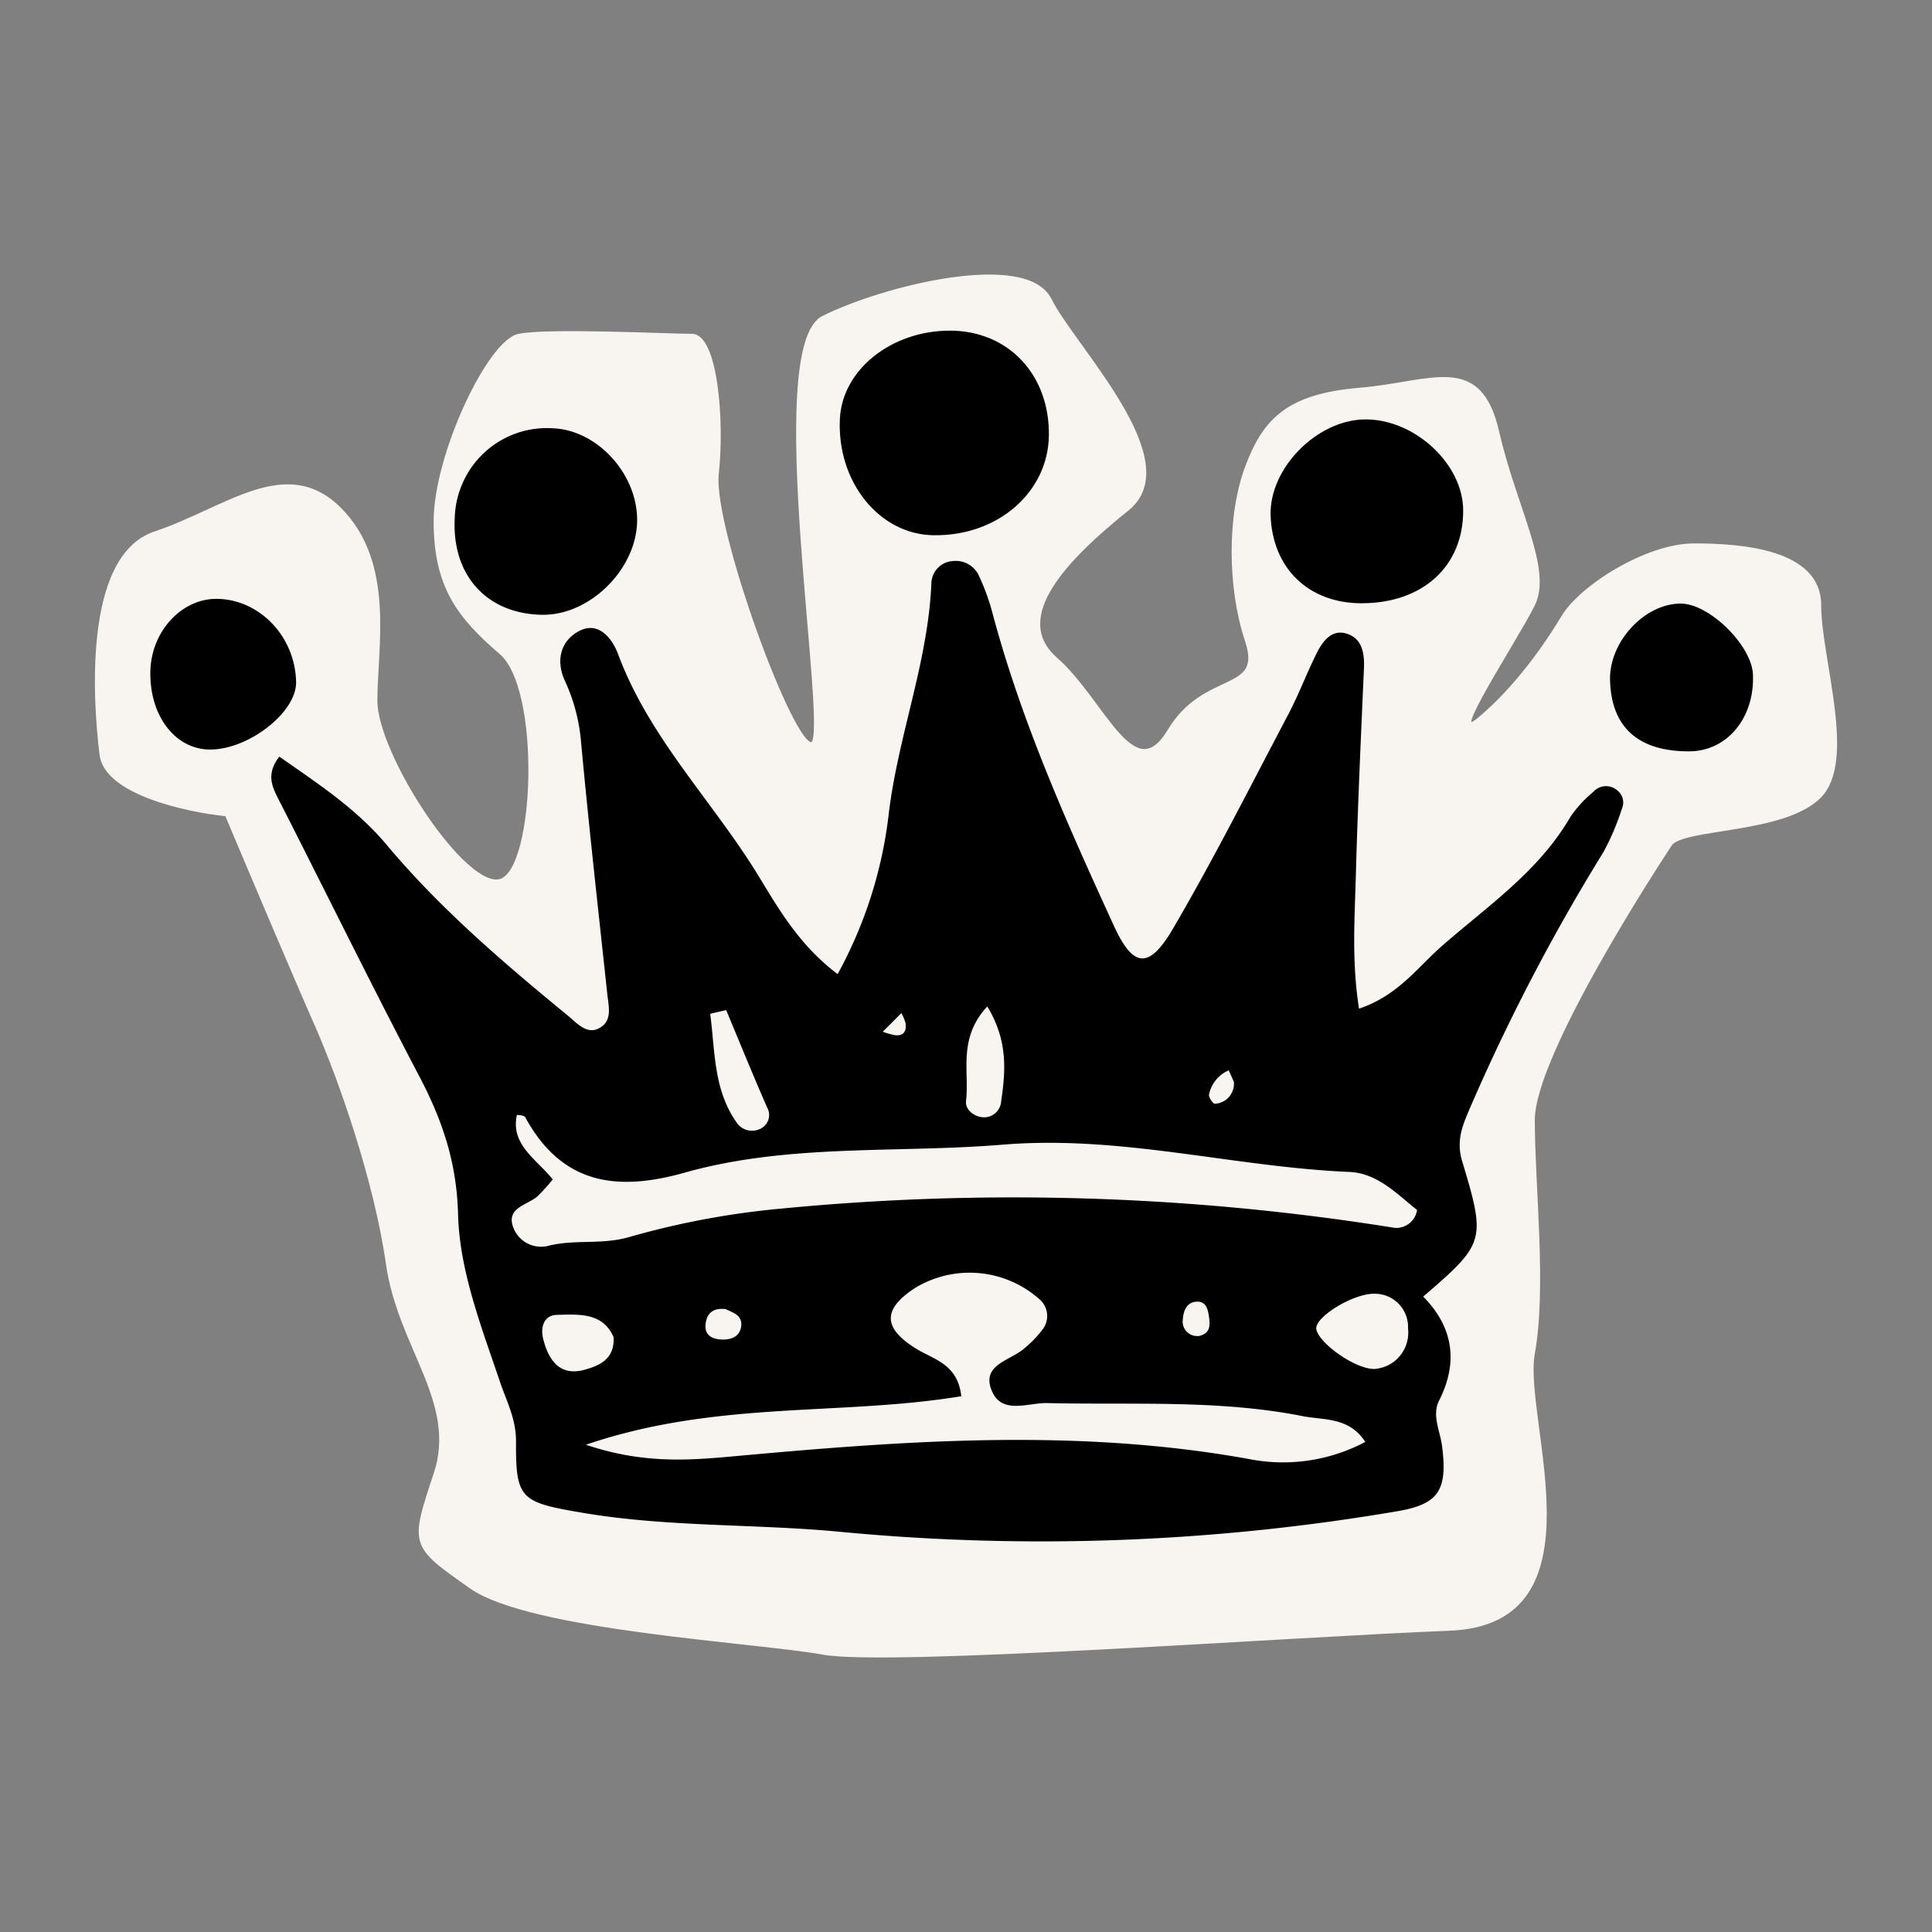 <svg xmlns="http://www.w3.org/2000/svg" width="570" height="570" viewBox="0 0 570 570">
    <rect x="0" y="0" width="570" height="570" fill="#808080" stroke="none"/>
    <g id="Group_122" data-name="Group 122" transform="translate(-586 -1609)">
        <g id="Group_11" data-name="Group 11" transform="translate(586 1609)">
            <rect id="Rectangle_1" data-name="Rectangle 1" width="570" height="570"
                transform="translate(0 0)" fill="none" />
        </g>
        <g id="Group_23" data-name="Group 23" transform="translate(614.5 1690.495)">
            <path id="Path_986" data-name="Path 986"
                d="M2.571,141.874c1.408,11.307,25.23,16.49,36.964,17.668,6.454,15.312,20.77,49.117,26.4,61.838,7.041,15.9,17.6,45.937,21.123,70.672s21.122,40.816,14.082,62.018S94.1,375.091,111.7,387.458s84.49,15.9,103.852,19.435,139.056-5.3,184.823-7.067,21.119-61.838,24.642-81.273,0-49.47,0-68.905,36.962-75.972,40.482-81.272,33.446-3.534,44.005-14.134,0-40.636,0-56.537-22.883-17.668-36.962-17.668S439.1,92.4,433.82,101.238s-14.083,21.2-24.642,30.035,10.559-22.968,15.843-33.569-5.284-28.269-10.563-51.237S395.094,32.333,373.973,34.1s-28.163,8.834-33.444,22.968-5.28,35.336,0,51.237-12.322,8.834-22.883,26.5-19.362-8.834-33.444-21.2,3.521-30.035,21.122-44.17S289.483,21.732,282.443,7.6s-49.286-3.534-66.888,5.3,2.153,122.088-3.128,125.622-29.923-63.6-28.163-79.505S183.871,18.2,176.83,18.2s-42.245-1.767-51.046,0-24.643,35.336-24.643,54.771,7.041,28.269,19.362,38.869,10.561,63.6,0,67.138-36.964-37.1-36.964-53,5.28-40.636-10.561-56.537-33.443,0-54.565,7.067S.811,127.74,2.571,141.874Z"
                transform="translate(-1.202 -0.71)" fill="#f8f5f1" stroke="#f8f5f1" stroke-width="1" />
            <path id="Path_987" data-name="Path 987"
                d="M16.631,79.743C27.82,87.595,39.278,95.019,48.3,105.773c15.845,18.921,34.509,34.827,53.465,50.4,2.954,2.43,6.109,6.3,10.25,3.015,2.753-2.25,1.723-6.119,1.365-9.472-2.686-25.041-5.505-50.058-7.811-75.144a53.379,53.379,0,0,0-4.722-17.256c-2.618-5.782-1.3-11.249,3.491-14.2,6.4-4.027,10.63,2.048,12.242,6.412,9.265,24.928,28.131,43.557,41.6,65.695,6.042,9.944,12.107,20.361,23.163,28.685a128.718,128.718,0,0,0,14.972-46.369C198.933,74.276,207.952,52.318,209,28.807a6.77,6.77,0,0,1,1.789-4.606,6.7,6.7,0,0,1,4.432-2.144,7.537,7.537,0,0,1,7.989,4.725A65.753,65.753,0,0,1,227.2,38.031C235.747,69.844,249.13,99.7,262.8,129.554c5.662,12.4,10.295,13.116,17.367,1.147,12.129-20.721,22.917-42.162,34.106-63.355,3.111-5.894,5.438-12.171,8.415-18.133,1.835-3.667,4.61-7.312,9.22-5.625,4.208,1.53,4.9,5.737,4.722,10.079-.917,20.631-1.857,41.262-2.417,61.915-.358,12.419-1.186,24.906.962,38.517,11.592-3.892,17.322-12.284,24.616-18.628,13.428-11.721,28.446-21.913,37.731-37.932a34.723,34.723,0,0,1,6.716-7.334,5.018,5.018,0,0,1,7.095-.518,4.516,4.516,0,0,1,1.409,5.4,74.787,74.787,0,0,1-5.461,12.824,585.847,585.847,0,0,0-38.828,74.244c-2.415,5.67-4.834,10.394-2.841,16.987,7.071,23.465,6.712,24.231-11.5,39.912,8.728,8.864,10.5,19.146,4.7,30.643-2.237,4.365.335,9.112.9,13.724,1.61,13.116-1.255,17.009-13.832,19.056a624.464,624.464,0,0,1-162.72,6.075c-25.647-2.542-51.719-1.372-77.343-5.76-18.015-3.083-19.47-3.982-19.358-21.081,0-6.367-2.529-11.25-4.476-16.762-5.505-16.356-12.2-33.3-12.622-50.148-.4-15.591-4.767-28.123-11.66-41.172-14.211-27.065-27.638-54.513-41.558-81.781C14.258,88.135,12.893,84.558,16.631,79.743ZM97.2,204.608a58.181,58.181,0,0,1-4.476,4.927c-3.267,2.722-9.825,3.42-6.714,9.967A8.778,8.778,0,0,0,96.279,224c7.743-1.867,15.531-.2,23.521-2.5a242.548,242.548,0,0,1,44.759-8.392,709.547,709.547,0,0,1,180.176,5.512,6.188,6.188,0,0,0,6.669-2.717,6.258,6.258,0,0,0,.9-2.39c-6.087-4.86-11.749-10.934-20.142-11.249-34.106-1.462-67.295-10.934-102.162-8.032-31.331,2.565-63.155-.382-93.814,8.257-20.141,5.67-36.21,3.4-47-16.334-.38-.675-2.081-.63-2.462-.72-1.992,8.932,6,13.161,10.653,19.168Zm9.78,78.114c18.4,6.255,32.942,4.387,47,3.15,49.615-4.5,99.051-7.852,148.6,1.08a51.857,51.857,0,0,0,34.442-5.017c-4.789-7.38-12.04-6.367-18.4-7.6-24.953-4.949-50.242-3.262-75.441-3.87-5.572-.135-13.249,3.465-16.27-3.442-3.446-7.875,5.3-9,9.489-12.666a33.667,33.667,0,0,0,5.483-5.692,6.525,6.525,0,0,0-1.186-9,31,31,0,0,0-36.769-2.992c-9.31,6.187-9.265,11.677.627,17.774,5.282,3.24,12.219,4.5,13.271,13.994-35.583,5.894-71.972,1.148-110.666,14.286ZM339.721,260.4a10.678,10.678,0,0,0,7.5-3.841,10.791,10.791,0,0,0,2.415-8.105,9.827,9.827,0,0,0-5.942-9.452,9.737,9.737,0,0,0-3.838-.785c-6.154-.225-17.657,6.75-17.3,10.372.671,4.23,11.727,12.081,17.389,11.811ZM148.467,154.527l-4.722,1.08c1.455,10.822.918,22.093,7.609,31.813a5.513,5.513,0,0,0,6.915,2.25,4.513,4.513,0,0,0,2.238-6.5C156.367,173.7,152.451,164.089,148.467,154.527Zm77.03-1.08c-8.773,9.494-5.237,19.169-6.266,27.853-.313,2.7,2.506,4.747,5.147,4.859a5.019,5.019,0,0,0,3.561-1.3,5.072,5.072,0,0,0,1.653-3.426C230.89,172.5,231.652,163.594,225.5,153.447Zm-110.24,97.6c-3.156-7.312-10.138-6.749-16.494-6.615-4.342,0-5.1,3.96-4.275,7.177,1.589,6.119,4.789,11.114,12.309,9C111.228,259.347,115.57,257.434,115.257,251.045Zm172.321-.293c3.916-.7,3.67-3.307,3.29-6.007-.291-1.957-.828-4.027-3.044-4.185-3.4-.225-4.475,2.632-4.632,5.22a4.253,4.253,0,0,0,2.537,4.575,4.212,4.212,0,0,0,1.827.329Zm-139.468-8.032c-3.29-.315-5.215.99-5.685,4.14-.56,3.667,2.037,4.769,4.7,4.859s5.371-.7,5.774-4-2.731-4.05-4.812-5.062Zm46.549-81.8a26.758,26.758,0,0,0,3.491.99c2.641.36,3.558-1.147,3.245-3.51a14.1,14.1,0,0,0-1.253-2.992C198.373,157.227,196.538,159.027,194.658,160.917ZM298.252,175.7c-.492-1.125-1.007-2.25-1.522-3.4a9.934,9.934,0,0,0-5.819,7.177c-.112.855,1.231,2.744,1.723,2.677a5.874,5.874,0,0,0,4.187-2.016,5.939,5.939,0,0,0,1.43-4.44Z"
                transform="translate(37.282 61.988)" />
            <path id="Path_988" data-name="Path 988"
                d="M118.471,35.714C118.246,52.408,103.5,65.3,84.745,65.142c-16.2,0-28.892-15.749-27.929-34.423.738-14.444,15.218-25.94,32.45-25.94S118.716,17.783,118.471,35.714Z"
                transform="translate(162.481 11.276)" />
            <path id="Path_989" data-name="Path 989"
                d="M53.767,67.146c-16.225-.27-26.542-11.564-25.758-28.235a27.377,27.377,0,0,1,8.719-19.587,27.083,27.083,0,0,1,20.105-7.208c13.428.45,25.535,13.949,24.976,27.965S67.642,67.393,53.767,67.146Z"
                transform="translate(77.645 32.738)" />
            <path id="Path_990" data-name="Path 990"
                d="M145.805,38.347c0,16.446-11.948,27.291-29.966,27.313-15.665,0-26.34-10.327-26.855-25.986-.358-13.881,13.651-28.1,27.84-28.258C131.5,11.282,145.849,24.646,145.805,38.347Z"
                transform="translate(257.38 30.827)" />
            <path id="Path_991" data-name="Path 991"
                d="M5.236,45.913c.38-11.519,9.153-21.058,19.4-21.081,12.711,0,23.386,11.114,23.588,24.591.135,9.157-14.86,20.5-26.273,19.843C11.95,68.681,4.833,58.669,5.236,45.913Z"
                transform="translate(10.633 70.35)" />
            <path id="Path_992" data-name="Path 992"
                d="M137.659,68.787c-15.081,0-22.958-7.154-23.3-21.1-.245-11.249,10.185-22.5,20.858-22.5,8.417,0,20.925,12.307,21.308,20.9C157.065,58.933,148.873,68.787,137.659,68.787Z"
                transform="translate(332.149 71.392)" />
        </g>
    </g>
</svg>  